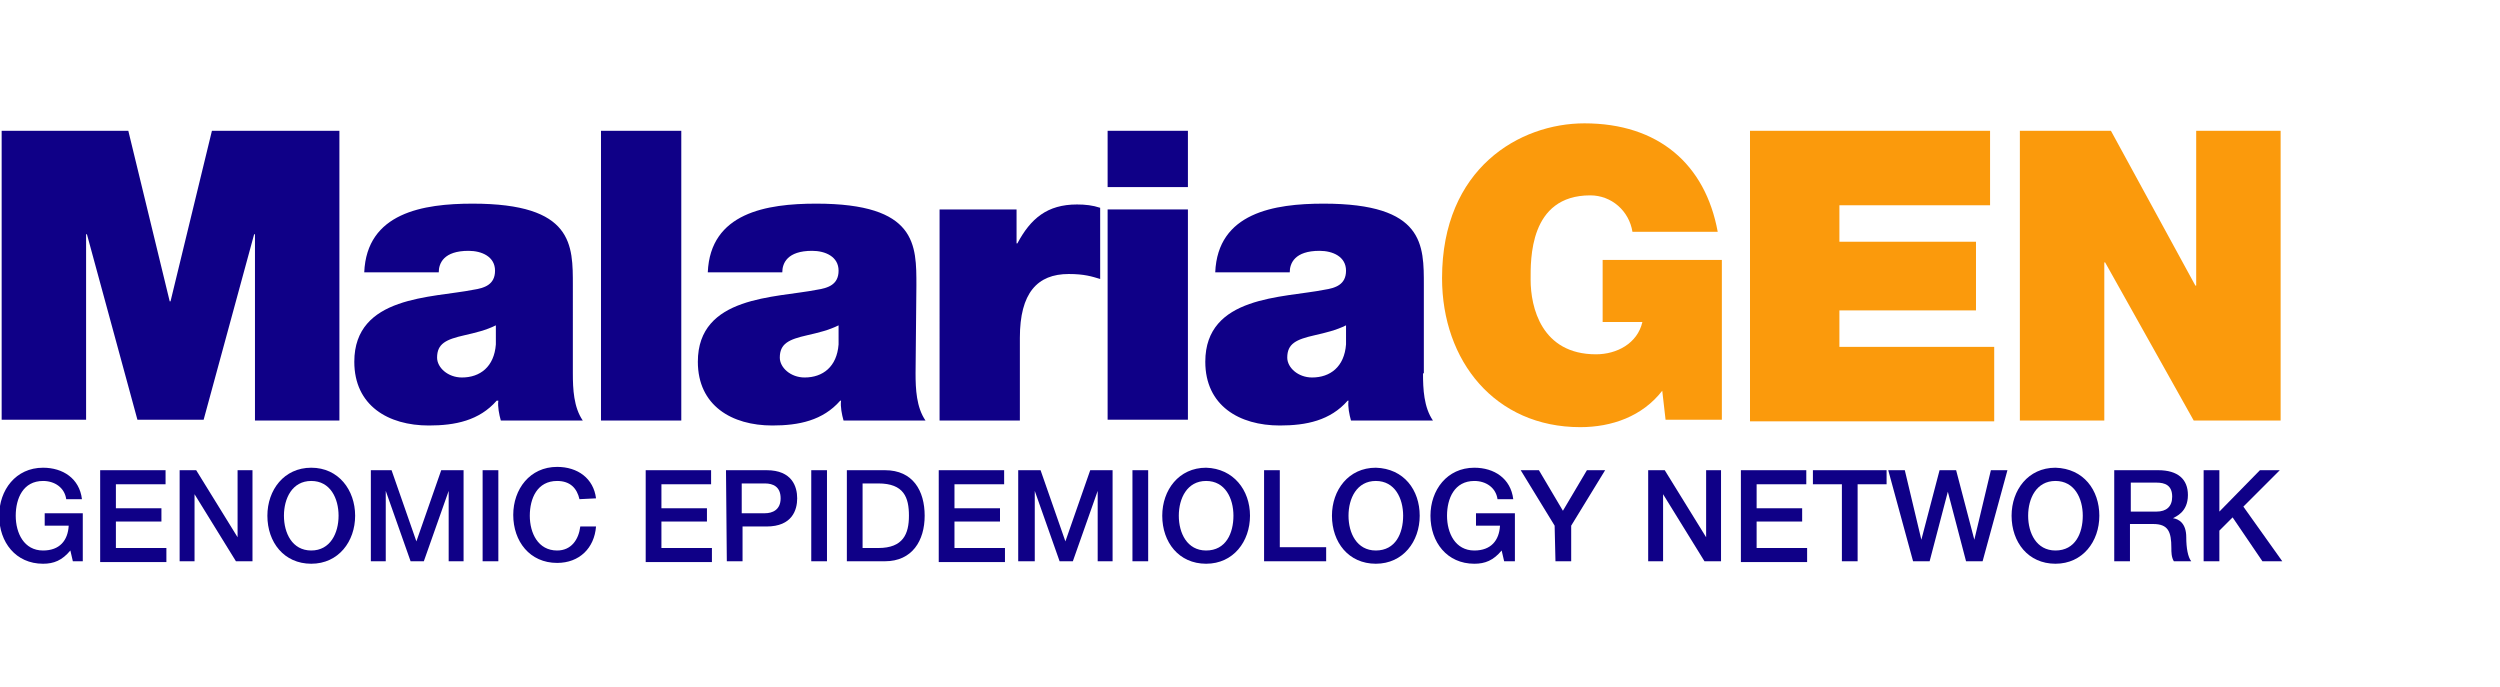 <?xml version="1.0" encoding="utf-8"?>
<!-- Generator: Adobe Illustrator 25.4.8, SVG Export Plug-In . SVG Version: 6.00 Build 0)  -->
<svg version="1.1"
	 id="Layer_2_00000152242665993410840900000005406844565633120398_" xmlns:cc="http://creativecommons.org/ns#" xmlns:dc="http://purl.org/dc/elements/1.1/" xmlns:rdf="http://www.w3.org/1999/02/22-rdf-syntax-ns#"
	 xmlns="http://www.w3.org/2000/svg" xmlns:xlink="http://www.w3.org/1999/xlink" x="0px" y="0px" viewBox="0 0 302 83"
	 style="enable-background:new 0 0 302 83;" xml:space="preserve">
<style type="text/css">
	.st0{fill:#0F0087;}
	.st1{fill:#FB9A0C;}
</style>
<g id="g5">
	<g id="g7">
		<path id="path9" class="st0" d="M0.2,15.8h15.3l5,20.6h0.1l5-20.6H41v35H30.8V28.3h-0.1l-6.1,22.4h-8l-6.1-22.4h-0.1v22.4H0.2
			C0.2,50.7,0.2,15.8,0.2,15.8z"/>
		<path id="path11" class="st0" d="M69.2,45.1c0,1.9,0.1,4.1,1.2,5.7h-9.9c-0.2-0.7-0.4-1.7-0.3-2.4H60c-2.1,2.4-5,3-8.2,3
			c-4.9,0-9-2.4-9-7.7c0-8,9.4-7.7,14.4-8.7c1.3-0.2,2.6-0.6,2.6-2.3c0-1.7-1.6-2.4-3.2-2.4c-3,0-3.6,1.5-3.6,2.6h-9
			c0.3-7.2,7.1-8.3,13.1-8.3c12.2,0,12.1,5,12.1,9.9V45.1z M59.9,39.3c-1.2,0.6-2.5,0.9-3.8,1.2c-2.2,0.5-3.3,1-3.3,2.7
			c0,1.2,1.3,2.4,3,2.4c2.2,0,3.9-1.3,4.1-4C59.9,41.6,59.9,39.3,59.9,39.3z"/>
		<path id="path13" class="st0" d="M72.6,15.8h9.7v35h-9.7C72.6,50.8,72.6,15.8,72.6,15.8z"/>
		<path id="path15" class="st0" d="M110.6,45.1c0,1.9,0.1,4.1,1.2,5.7h-9.9c-0.2-0.7-0.4-1.7-0.3-2.4h-0.1c-2.1,2.4-5,3-8.2,3
			c-4.9,0-9-2.4-9-7.7c0-8,9.4-7.7,14.4-8.7c1.3-0.2,2.6-0.6,2.6-2.3c0-1.7-1.6-2.4-3.2-2.4c-3,0-3.6,1.5-3.6,2.6h-9
			c0.3-7.2,7.1-8.3,13.1-8.3c12.2,0,12.1,5,12.1,9.9L110.6,45.1L110.6,45.1z M101.3,39.3c-1.2,0.6-2.5,0.9-3.8,1.2
			c-2.2,0.5-3.3,1-3.3,2.7c0,1.2,1.3,2.4,3,2.4c2.2,0,3.9-1.3,4.1-4C101.3,41.6,101.3,39.3,101.3,39.3z"/>
		<path id="path17" class="st0" d="M113.5,25.3h9.3v4.1h0.1c1.6-3,3.6-4.7,7.2-4.7c1,0,1.9,0.1,2.8,0.4v8.6c-1-0.3-1.9-0.6-3.8-0.6
			c-3.8,0-5.9,2.3-5.9,7.7v10h-9.7L113.5,25.3L113.5,25.3z"/>
		<path id="path19" class="st0" d="M143.5,22.6h-9.7v-6.8h9.7V22.6z M133.8,25.3h9.7v25.4h-9.7V25.3z"/>
		<path id="path21" class="st0" d="M171.9,45.1c0,1.9,0.1,4.1,1.2,5.7h-9.9c-0.2-0.7-0.4-1.7-0.3-2.4h-0.1c-2.1,2.4-5,3-8.2,3
			c-4.9,0-9-2.4-9-7.7c0-8,9.4-7.7,14.4-8.7c1.3-0.2,2.6-0.6,2.6-2.3c0-1.7-1.6-2.4-3.2-2.4c-3,0-3.6,1.5-3.6,2.6h-9
			c0.3-7.2,7.1-8.3,13.1-8.3c12.2,0,12.1,5,12.1,9.9v10.6H171.9z M162.6,39.3c-1.2,0.6-2.5,0.9-3.8,1.2c-2.2,0.5-3.3,1-3.3,2.7
			c0,1.2,1.3,2.4,3,2.4c2.2,0,3.9-1.3,4.1-4C162.6,41.6,162.6,39.3,162.6,39.3z"/>
		<path id="path23" class="st1" d="M200.8,47.2c-2.4,3.1-6.1,4.4-9.9,4.4c-10.3,0-16.7-8-16.7-18c0-13.3,9.4-18.7,17.2-18.7
			c8.9,0,14.6,4.9,16.1,13.1h-10.3c-0.4-2.5-2.5-4.4-5.1-4.4c-7.4,0-7.2,7.8-7.2,10.2c0,3.3,1.3,9,7.9,9c2.5,0,5-1.3,5.6-3.9h-4.8
			v-7.5H208v19.3h-6.8L200.8,47.2z"/>
		<path id="path25" class="st1" d="M211.4,15.8h29v9h-18.2v4.4h16.5v8.3h-16.5v4.4h18.7v9h-29.5C211.4,50.9,211.4,15.8,211.4,15.8z"
			/>
		<path id="path27" class="st1" d="M244,15.8h11l10.2,18.7h0.1V15.8h10.2v35H265l-10.7-19.1h-0.1v19.1H244
			C244,50.8,244,15.8,244,15.8z"/>
	</g>
	<g id="g29">
		<path id="path31" class="st0" d="M10,67.8H8.8l-0.3-1.3c-1,1.2-2,1.6-3.3,1.6c-3.3,0-5.3-2.6-5.3-5.8c0-3.1,2-5.8,5.3-5.8
			c2.4,0,4.4,1.3,4.7,3.8H8c-0.2-1.4-1.4-2.2-2.8-2.2c-2.4,0-3.3,2.1-3.3,4.2c0,2.1,1,4.2,3.3,4.2c2,0,3-1.2,3.1-3H5.4V62H10
			C10,62,10,67.8,10,67.8z"/>
		<path id="path33" class="st0" d="M12.1,56.8H20v1.7h-6v2.9h5.5V63H14v3.2h6.1v1.7h-8C12.1,67.9,12.1,56.8,12.1,56.8z"/>
		<path id="path35" class="st0" d="M21.7,56.8h2l5,8.1v-8.1h1.8v11h-2l-5-8.1v8.1h-1.8C21.7,67.8,21.7,56.8,21.7,56.8z"/>
		<path id="path37" class="st0" d="M42.9,62.3c0,3.1-2,5.8-5.3,5.8s-5.3-2.6-5.3-5.8c0-3.1,2-5.8,5.3-5.8S42.9,59.2,42.9,62.3z
			 M34.3,62.3c0,2.1,1,4.2,3.3,4.2s3.3-2.1,3.3-4.2c0-2.1-1-4.2-3.3-4.2S34.3,60.2,34.3,62.3z"/>
		<path id="path39" class="st0" d="M44.6,56.8h2.7l3,8.6l3-8.6H56v11h-1.8v-8.5l-3,8.5h-1.6l-3-8.5v8.5h-1.8v-11L44.6,56.8z"/>
		<path id="path41" class="st0" d="M58.3,56.8h1.9v11h-1.9C58.3,67.8,58.3,56.8,58.3,56.8z"/>
		<path id="path43" class="st0" d="M70,60.3c-0.3-1.3-1.1-2.2-2.7-2.2c-2.4,0-3.3,2.1-3.3,4.2c0,2.1,1,4.2,3.3,4.2
			c1.7,0,2.6-1.3,2.8-2.9H72c-0.2,2.6-2,4.4-4.7,4.4C64,68,62,65.4,62,62.2c0-3.1,2-5.8,5.3-5.8c2.5,0,4.4,1.4,4.7,3.8L70,60.3
			L70,60.3z"/>
		<path id="path45" class="st0" d="M78,56.8h7.9v1.7h-6v2.9h5.5V63h-5.5v3.2H86v1.7h-8C78,67.9,78,56.8,78,56.8z"/>
		<path id="path47" class="st0" d="M87.7,56.8h4.9c3.1,0,3.7,2,3.7,3.4s-0.6,3.4-3.7,3.4h-2.9v4.2h-1.9L87.7,56.8L87.7,56.8z
			 M89.6,62h2.8c0.9,0,1.9-0.4,1.9-1.8s-0.9-1.8-1.9-1.8h-2.8V62z"/>
		<path id="path49" class="st0" d="M98,56.8h1.9v11H98C98,67.8,98,56.8,98,56.8z"/>
		<path id="path51" class="st0" d="M102.3,56.8h4.6c3.4,0,4.8,2.5,4.8,5.5c0,3-1.5,5.5-4.8,5.5h-4.6
			C102.3,67.8,102.3,56.8,102.3,56.8z M104.2,66.2h1.9c3,0,3.7-1.7,3.7-3.9c0-2.2-0.6-3.9-3.7-3.9h-1.9V66.2z"/>
		<path id="path53" class="st0" d="M113.4,56.8h7.9v1.7h-6v2.9h5.5V63h-5.5v3.2h6.1v1.7h-8C113.4,67.9,113.4,56.8,113.4,56.8z"/>
		<path id="path55" class="st0" d="M123,56.8h2.7l3,8.6l3-8.6h2.7v11h-1.8v-8.5l-3,8.5H128l-3-8.5v8.5h-2L123,56.8L123,56.8z"/>
		<path id="path57" class="st0" d="M136.8,56.8h1.9v11h-1.9C136.8,67.8,136.8,56.8,136.8,56.8z"/>
		<path id="path59" class="st0" d="M151,62.3c0,3.1-2,5.8-5.3,5.8s-5.3-2.6-5.3-5.8c0-3.1,2-5.8,5.3-5.8C149,56.6,151,59.2,151,62.3
			z M142.4,62.3c0,2.1,1,4.2,3.3,4.2c2.4,0,3.3-2.1,3.3-4.2c0-2.1-1-4.2-3.3-4.2S142.4,60.2,142.4,62.3z"/>
		<path id="path61" class="st0" d="M152.7,56.8h1.9v9.3h5.6v1.7h-7.5C152.7,67.8,152.7,56.8,152.7,56.8z"/>
		<path id="path63" class="st0" d="M171.5,62.3c0,3.1-2,5.8-5.3,5.8s-5.3-2.6-5.3-5.8c0-3.1,2-5.8,5.3-5.8
			C169.6,56.6,171.5,59.2,171.5,62.3z M162.9,62.3c0,2.1,1,4.2,3.3,4.2c2.4,0,3.3-2.1,3.3-4.2c0-2.1-1-4.2-3.3-4.2
			S162.9,60.2,162.9,62.3z"/>
		<path id="path65" class="st0" d="M182.9,67.8h-1.2l-0.3-1.3c-1,1.2-2,1.6-3.3,1.6c-3.3,0-5.3-2.6-5.3-5.8c0-3.1,2-5.8,5.3-5.8
			c2.4,0,4.4,1.3,4.7,3.8h-1.9c-0.2-1.4-1.4-2.2-2.8-2.2c-2.4,0-3.3,2.1-3.3,4.2c0,2.1,1,4.2,3.3,4.2c2,0,3-1.2,3.1-3h-2.9V62h4.7
			v5.8H182.9z"/>
		<path id="path67" class="st0" d="M187.8,63.5l-4.1-6.7h2.2l2.9,4.9l2.9-4.9h2.2l-4.1,6.7v4.3h-1.9L187.8,63.5L187.8,63.5z"/>
		<path id="path69" class="st0" d="M199.1,56.8h2l5,8.1v-8.1h1.8v11h-2l-5-8.1v8.1h-1.8C199.1,67.8,199.1,56.8,199.1,56.8z"/>
		<path id="path71" class="st0" d="M210.3,56.8h7.9v1.7h-6v2.9h5.5V63h-5.5v3.2h6.1v1.7h-8C210.3,67.9,210.3,56.8,210.3,56.8z"/>
		<path id="path73" class="st0" d="M219,56.8h8.9v1.7h-3.5v9.3h-1.9v-9.3H219C219,58.5,219,56.8,219,56.8z"/>
		<path id="path75" class="st0" d="M228.1,56.8h2l2,8.4l2.2-8.4h2l2.2,8.4l2-8.4h2l-3,11h-2l-2.2-8.4l-2.2,8.4h-2
			C231.1,67.8,228.1,56.8,228.1,56.8z"/>
		<path id="path77" class="st0" d="M253.6,62.3c0,3.1-2,5.8-5.3,5.8s-5.3-2.6-5.3-5.8c0-3.1,2-5.8,5.3-5.8
			C251.7,56.6,253.6,59.2,253.6,62.3z M245,62.3c0,2.1,1,4.2,3.3,4.2c2.4,0,3.3-2.1,3.3-4.2c0-2.1-1-4.2-3.3-4.2S245,60.2,245,62.3z
			"/>
		<path id="path79" class="st0" d="M255.4,56.8h5.3c2.4,0,3.6,1.1,3.6,3c0,2.1-1.5,2.6-1.8,2.8c0.7,0.1,1.6,0.6,1.6,2.3
			c0,1.3,0.2,2.4,0.6,2.9h-2.1c-0.3-0.5-0.3-1.1-0.3-1.6c0-2-0.4-2.9-2.2-2.9h-2.8v4.5h-1.9L255.4,56.8L255.4,56.8z M257.3,61.8h3.2
			c1.2,0,1.9-0.6,1.9-1.8c0-1.4-0.9-1.7-1.9-1.7h-3.1v3.5H257.3z"/>
		<path id="path81" class="st0" d="M266.2,56.8h1.9v5l4.9-5h2.4l-4.4,4.4l4.7,6.6h-2.4l-3.6-5.3l-1.6,1.6v3.7h-1.9
			C266.2,67.8,266.2,56.8,266.2,56.8z"/>
	</g>
</g>
</svg>
